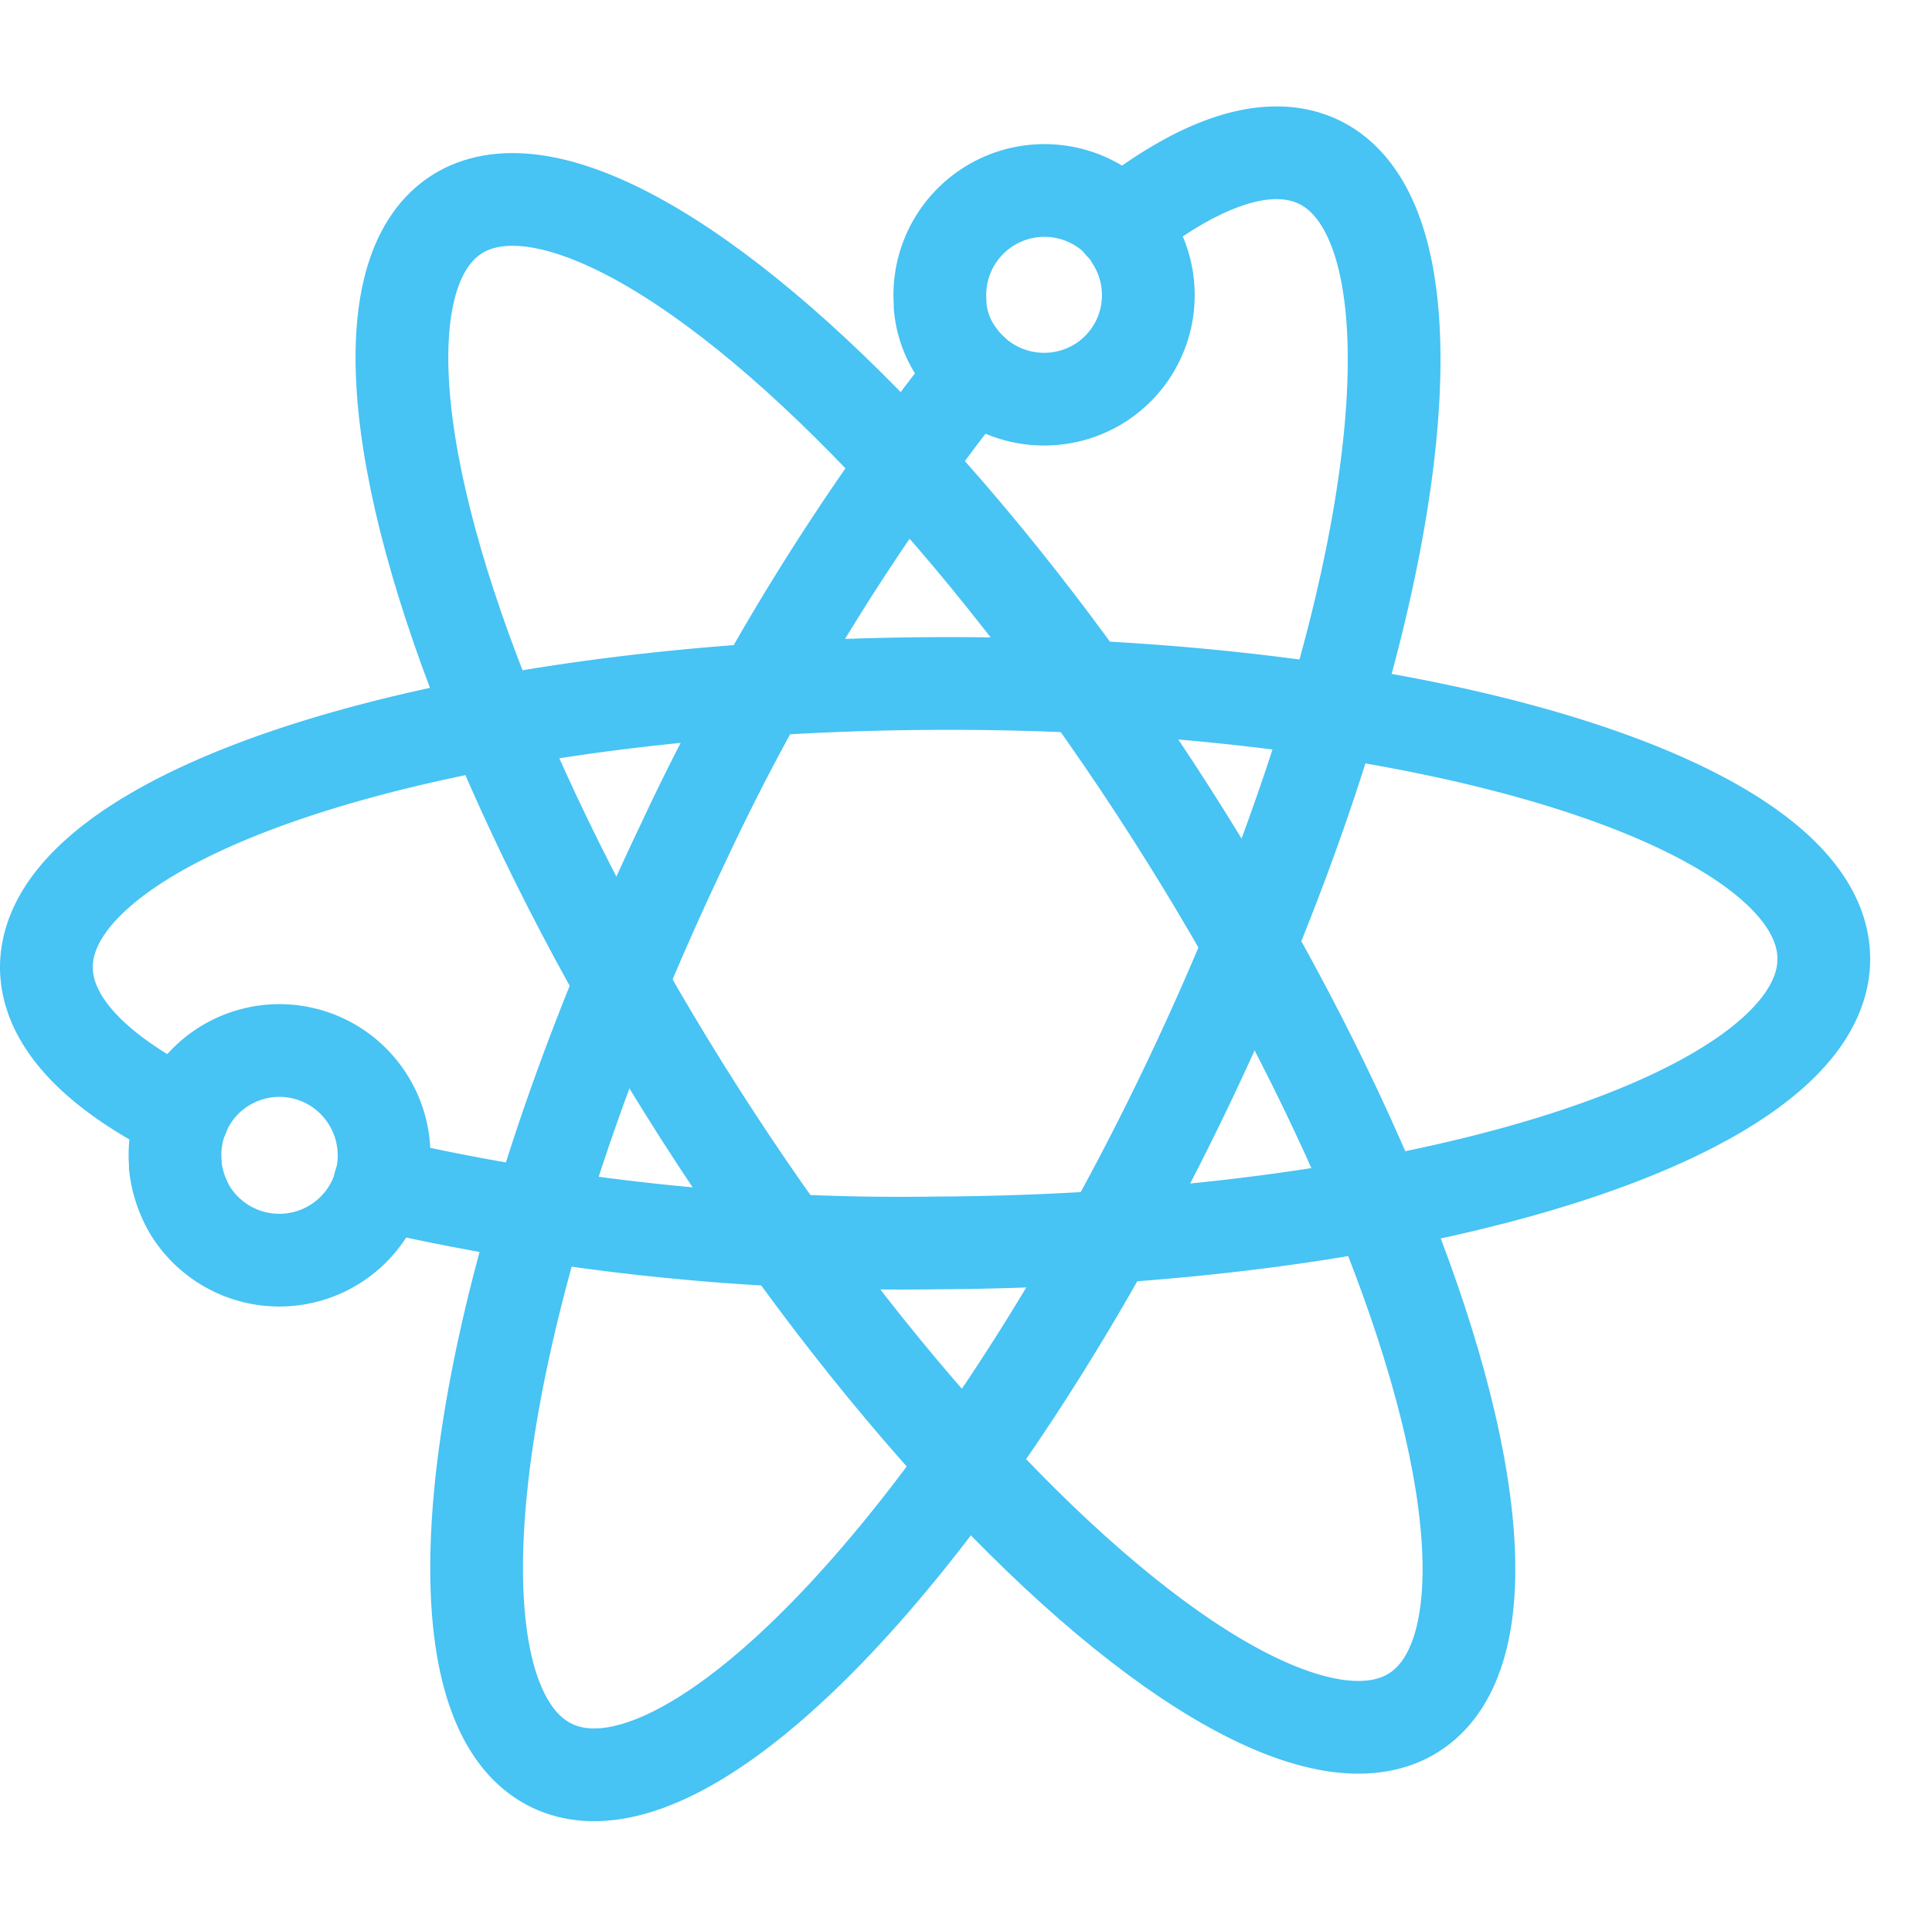 <svg xmlns="http://www.w3.org/2000/svg" width="20" height="19.951" viewBox="0 0 20 19.951"><defs><style>.a,.b{fill:none;stroke:#47c3f4;stroke-linecap:round;stroke-miterlimit:10;}.a{stroke-width:0.96px;}.b{stroke-width:0.96px;}</style></defs><g transform="translate(0 0.46)"><path class="a" d="M1.414,4.474C.525,4.032.006,3.508,0,2.944-.006,1.344,4.1.026,9.184,0s9.21,1.248,9.216,2.848S14.3,5.767,9.216,5.792A24.113,24.113,0,0,1,3.45,5.184" transform="translate(0.48 6.617)"/><path class="a" d="M5.152,2.277a24.516,24.516,0,0,0-3.014,4.87C-.051,11.73-.659,16.011.781,16.7s4.39-2.47,6.579-7.053S10.157.786,8.717.094C8.192-.155,7.475.1,6.669.741" transform="translate(4.934 1.122)"/><path class="a" d="M1.993.5A1.081,1.081,0,0,0,0,1.161v.032a1.162,1.162,0,0,0,.16.467A1.083,1.083,0,0,0,1.993.5Z" transform="translate(1.815 10.423)"/><path class="a" d="M.354,1.883a1.31,1.31,0,0,1-.192-.224A1,1,0,0,1,0,1.191V1.159A1.083,1.083,0,0,1,1.878.347" transform="translate(9.732 1.516)"/><path class="a" d="M1.517,0a.689.689,0,0,1,.115.154A1.078,1.078,0,0,1,1.3,1.645,1.087,1.087,0,0,1,0,1.536" transform="translate(10.086 1.862)"/><ellipse class="b" cx="2.893" cy="9.203" rx="2.893" ry="9.203" transform="translate(2.29 3.318) rotate(-32.582)"/></g></svg>